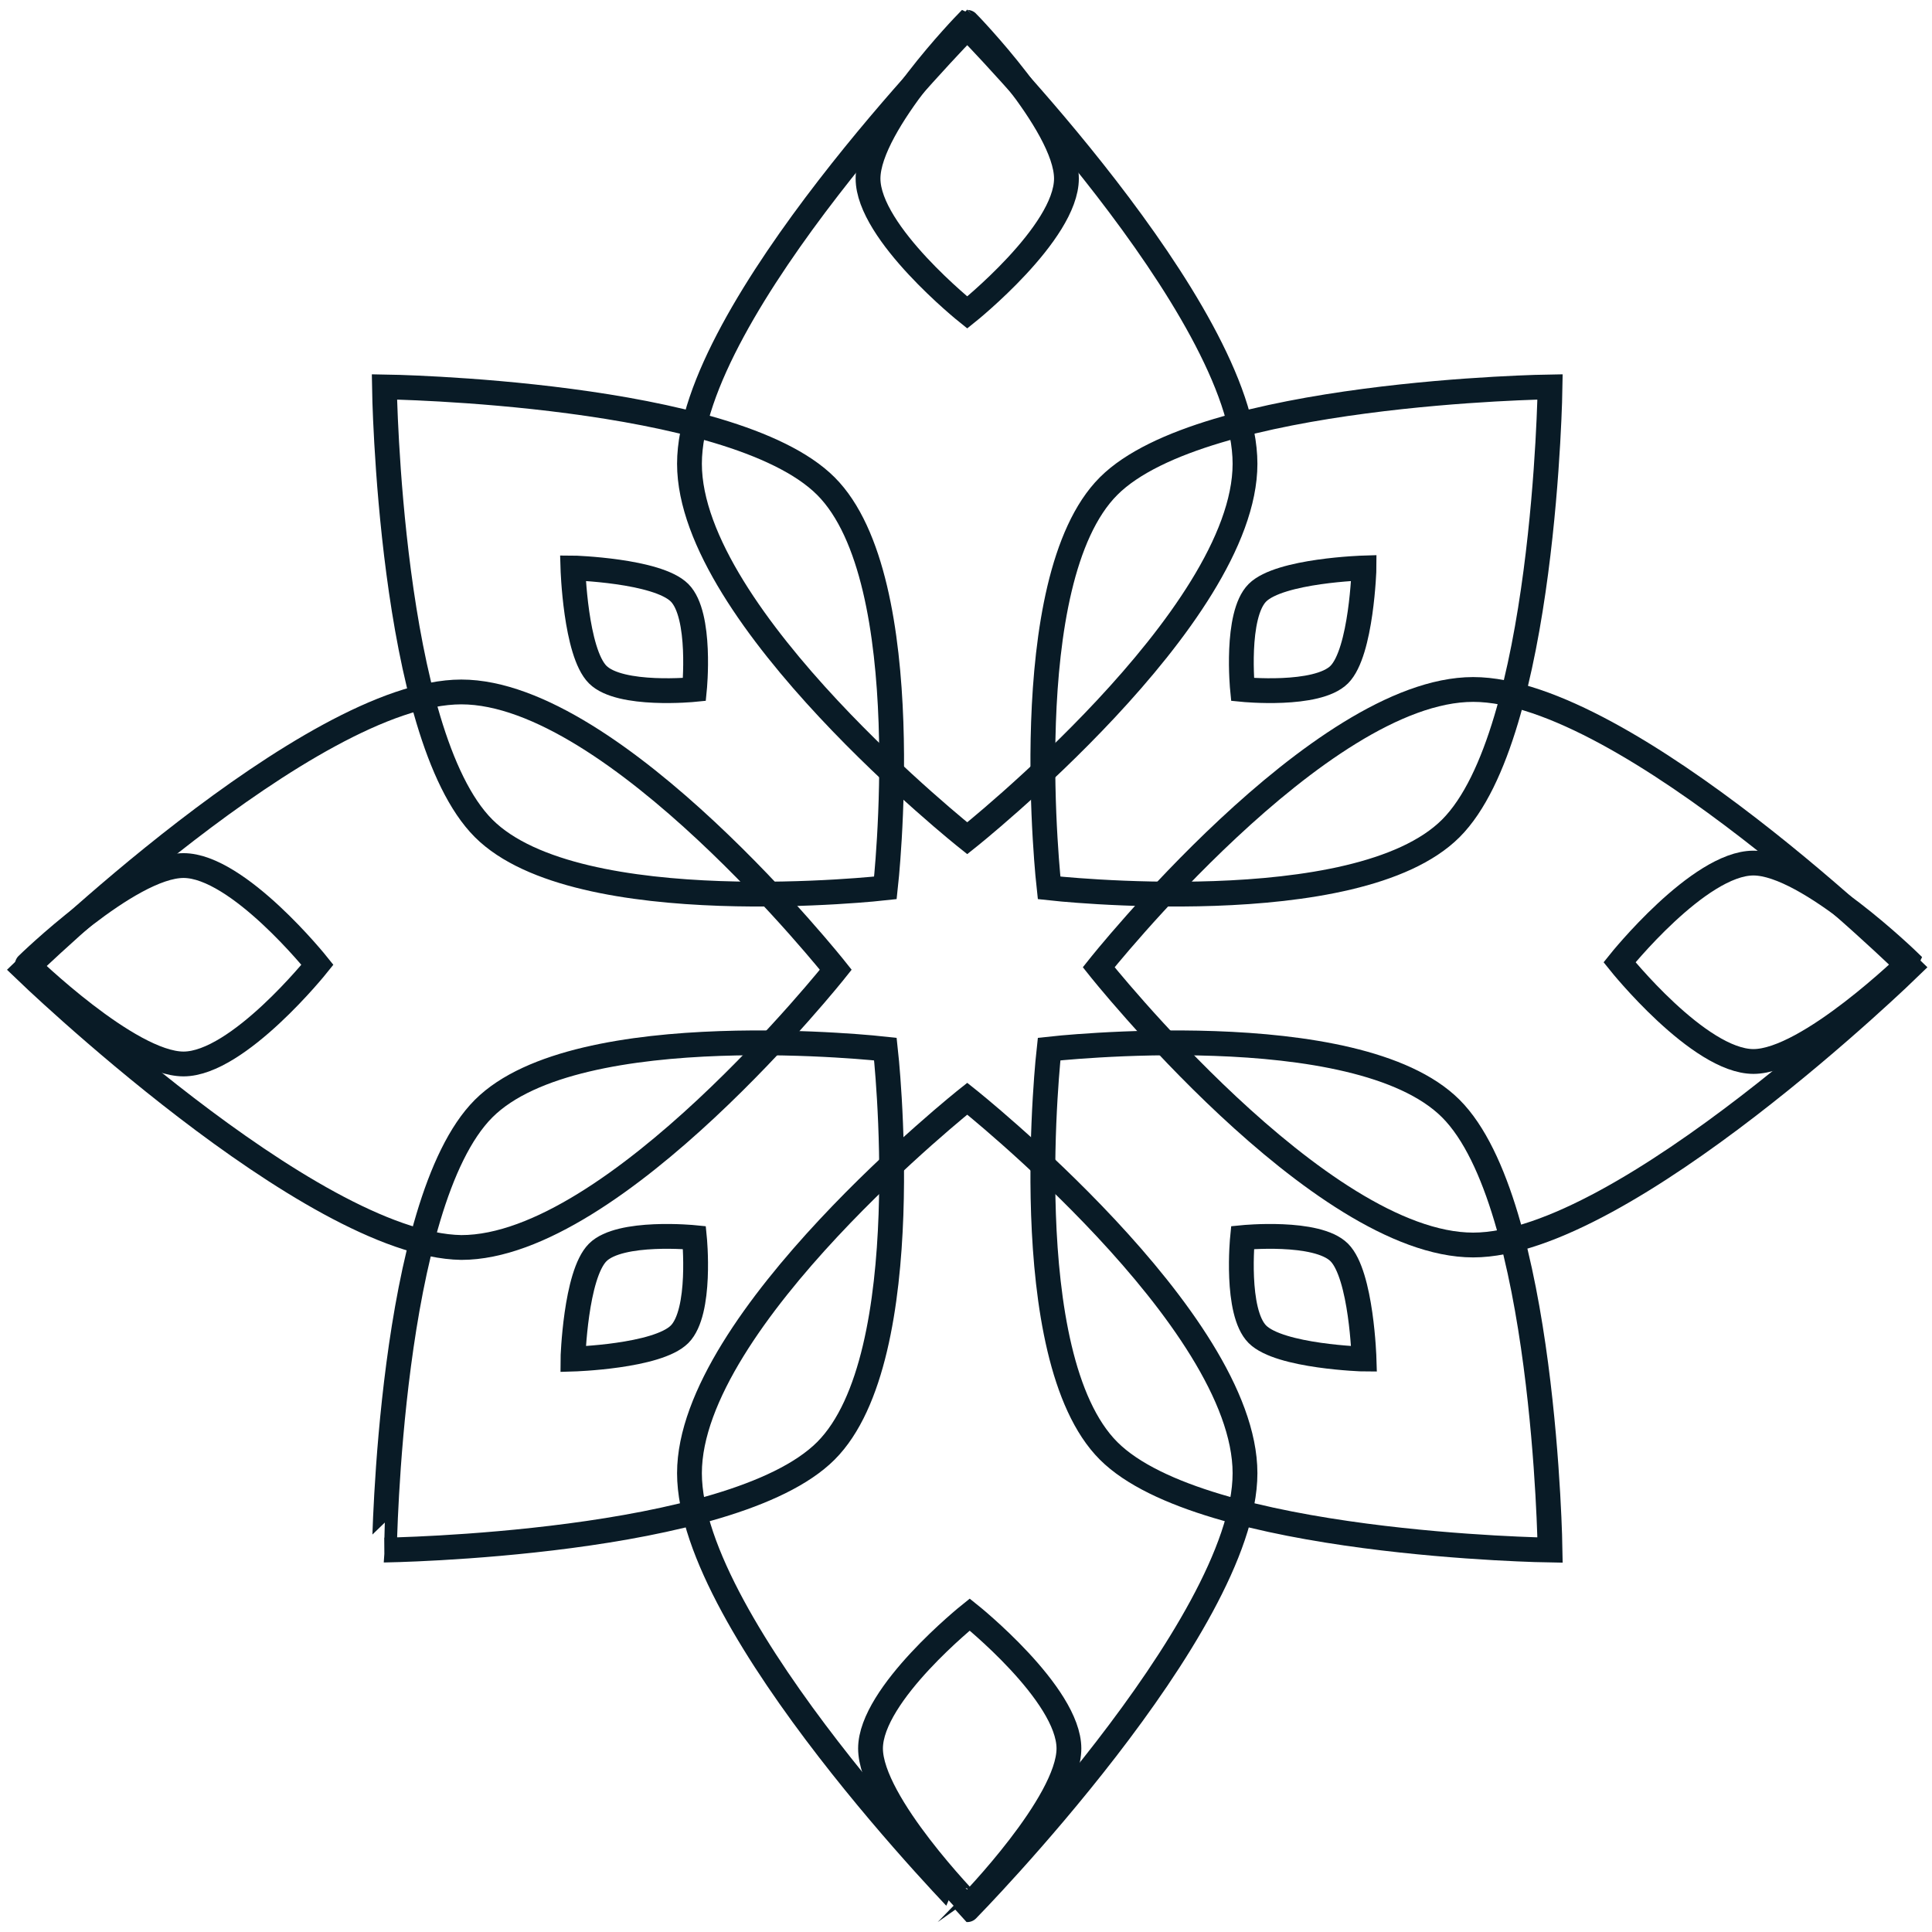 <?xml version="1.0" encoding="utf-8"?>
<!-- Generator: Adobe Illustrator 22.1.0, SVG Export Plug-In . SVG Version: 6.00 Build 0)  -->
<svg version="1.1" id="Capa_1" xmlns="http://www.w3.org/2000/svg" xmlns:xlink="http://www.w3.org/1999/xlink" x="0px" y="0px"
	 viewBox="0 0 77.9 77.9" style="enable-background:new 0 0 77.9 77.9;" xml:space="preserve">
<style type="text/css">
	.st0{fill:none;stroke:#091b26;stroke-miterlimit:10;}
</style>
<g>
	<path class="st0" d="M50.2,18.7c0,6.2-11.2,15.1-11.2,15.1s-11.2-8.9-11.2-15.1C27.8,12.5,39,1.1,39,1.1S50.2,12.5,50.2,18.7z"/>
	<path class="st0" d="M43,7.2c0,2.2-4,5.4-4,5.4s-4-3.2-4-5.4c0-2.2,4-6.3,4-6.3S43,5,43,7.2z"/>
	<path class="st0" d="M54,27.2c-0.9,0.9-3.9,0.6-3.9,0.6s-0.3-3,0.6-3.9c0.9-0.9,4.3-1,4.3-1S54.9,26.3,54,27.2z"/>
	<path class="st0" d="M70.7,42.8c-2.2,0-5.4-4-5.4-4s3.2-4,5.4-4c2.2,0,6.3,4,6.3,4S72.9,42.8,70.7,42.8z"/>
	<path class="st0" d="M50.7,53.8c-0.9-0.9-0.6-3.9-0.6-3.9s3-0.3,3.9,0.6c0.9,0.9,1,4.3,1,4.3S51.6,54.7,50.7,53.8z"/>
	<path class="st0" d="M35.1,70.5c0-2.2,4-5.4,4-5.4s4,3.2,4,5.4c0,2.2-4,6.3-4,6.3S35.1,72.7,35.1,70.5z"/>
	<path class="st0" d="M24.1,50.5c0.9-0.9,3.9-0.6,3.9-0.6s0.3,3-0.6,3.9c-0.9,0.9-4.3,1-4.3,1S23.2,51.4,24.1,50.5z"/>
	<path class="st0" d="M7.4,34.9c2.2,0,5.4,4,5.4,4s-3.2,4-5.4,4c-2.2,0-6.3-4-6.3-4S5.2,34.9,7.4,34.9z"/>
	<path class="st0" d="M27.4,23.9c0.9,0.9,0.6,3.9,0.6,3.9s-3,0.3-3.9-0.6c-0.9-0.9-1-4.3-1-4.3S26.5,23,27.4,23.9z"/>
	<path class="st0" d="M59.4,50.2c-6.2,0-15.1-11.2-15.1-11.2s8.9-11.2,15.1-11.2c6.2,0,17.6,11.2,17.6,11.2S65.5,50.2,59.4,50.2z"/>
	<path class="st0" d="M27.8,59.4c0-6.2,11.2-15.1,11.2-15.1s11.2,8.9,11.2,15.1c0,6.2-11.2,17.6-11.2,17.6S27.8,65.6,27.8,59.4z"/>
	<path class="st0" d="M18.6,27.9c6.2,0,15.1,11.2,15.1,11.2s-8.9,11.2-15.1,11.2C12.5,50.2,1,39.1,1,39.1S12.5,27.9,18.6,27.9z"/>
	<path class="st0" d="M58.5,33.4c-3.8,3.8-16.2,2.4-16.2,2.4s-1.4-12.4,2.4-16.2c3.8-3.8,17.8-4,17.8-4S62.3,29.6,58.5,33.4z"/>
	<path class="st0" d="M44.7,58.5c-3.8-3.8-2.4-16.2-2.4-16.2s12.4-1.4,16.2,2.4c3.8,3.8,4,17.8,4,17.8S48.5,62.3,44.7,58.5z"/>
	<path class="st0" d="M19.5,44.7c3.8-3.8,16.2-2.4,16.2-2.4s1.4,12.4-2.4,16.2c-3.8,3.8-17.8,4-17.8,4S15.7,48.5,19.5,44.7z"/>
	<path class="st0" d="M33.3,19.6c3.8,3.8,2.4,16.2,2.4,16.2s-12.4,1.4-16.2-2.4c-3.8-3.8-4-17.8-4-17.8S29.5,15.8,33.3,19.6z"/>
</g>
</svg>

